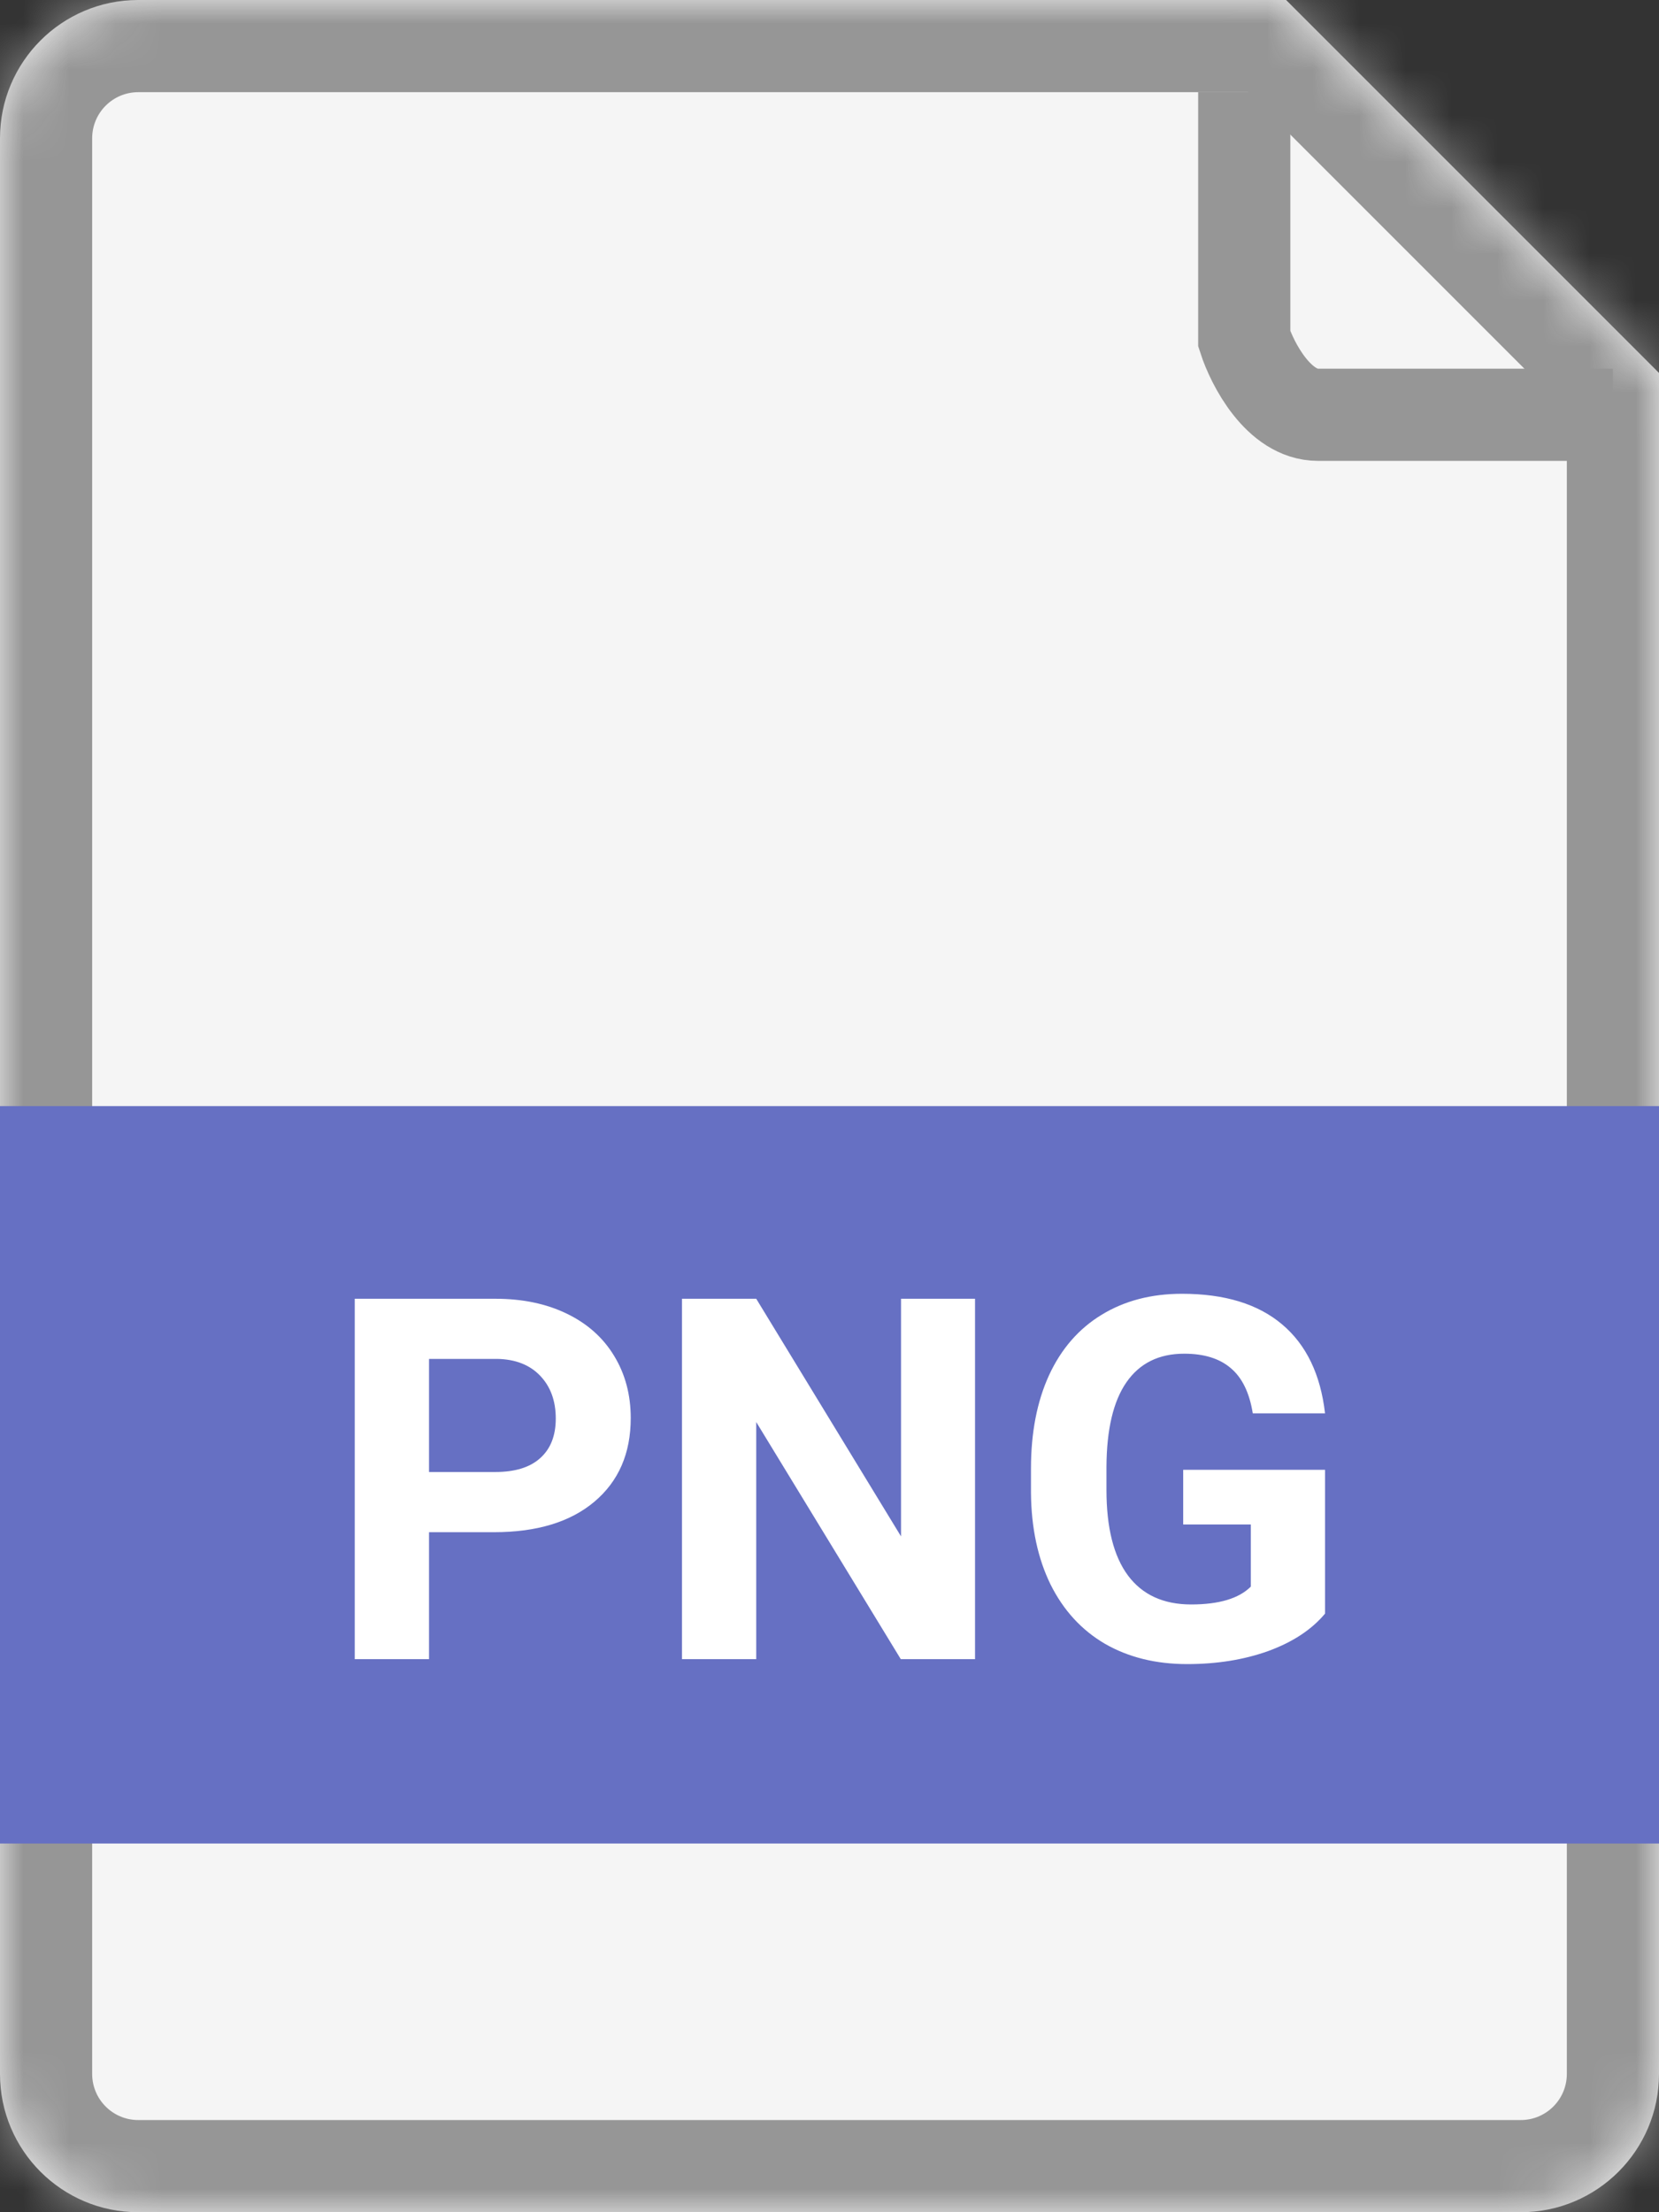 <svg width="36" height="48" viewBox="0 0 36 48" fill="none" xmlns="http://www.w3.org/2000/svg">
<rect x="0" y="0" width="36" height="48" fill="#333333" stroke="none"/>
<mask id="path-1-inside-1" fill="white">
<path fill-rule="evenodd" clip-rule="evenodd" d="M27.908 0H3C1.343 0 0 1.343 0 3V45C0 46.657 1.343 48 3 48H33C34.657 48 36 46.657 36 45V8.092L27.908 0Z"/>
</mask>
<path fill-rule="evenodd" clip-rule="evenodd" d="M27.908 0H3C1.343 0 0 1.343 0 3V45C0 46.657 1.343 48 3 48H33C34.657 48 36 46.657 36 45V8.092L27.908 0Z" fill="#F5F5F5"/>
<path d="M27.908 0L29.322 -1.414L28.736 -2H27.908V0ZM36 8.092H38V7.264L37.414 6.678L36 8.092ZM3 2H27.908V-2H3V2ZM2 3C2 2.448 2.448 2 3 2V-2C0.239 -2 -2 0.239 -2 3H2ZM2 45V3H-2V45H2ZM3 46C2.448 46 2 45.552 2 45H-2C-2 47.761 0.239 50 3 50V46ZM33 46H3V50H33V46ZM34 45C34 45.552 33.552 46 33 46V50C35.761 50 38 47.761 38 45H34ZM34 8.092V45H38V8.092H34ZM37.414 6.678L29.322 -1.414L26.494 1.414L34.586 9.506L37.414 6.678Z" fill="#969696" mask="url(#path-1-inside-1)"/>
<path d="M27 2V7.353C27.178 7.902 27.747 9 28.6 9C29.453 9 33.222 9 35 9" stroke="#969696" stroke-width="2"/>
<rect y="24" width="36" height="16" fill="#6670C3"/>
<path d="M9.31 33.245V36H7.698V28.18H10.749C11.336 28.18 11.852 28.287 12.296 28.502C12.743 28.717 13.087 29.023 13.327 29.42C13.567 29.814 13.687 30.264 13.687 30.769C13.687 31.535 13.424 32.14 12.898 32.584C12.375 33.024 11.65 33.245 10.722 33.245H9.31ZM9.31 31.939H10.749C11.175 31.939 11.499 31.839 11.721 31.639C11.947 31.438 12.06 31.152 12.06 30.779C12.06 30.396 11.947 30.086 11.721 29.85C11.496 29.614 11.184 29.492 10.787 29.485H9.31V31.939ZM21.158 36H19.547L16.41 30.855V36H14.799V28.18H16.41L19.552 33.336V28.18H21.158V36ZM28.753 35.012C28.463 35.359 28.053 35.629 27.523 35.823C26.993 36.013 26.406 36.107 25.761 36.107C25.084 36.107 24.49 35.961 23.978 35.667C23.47 35.37 23.076 34.94 22.796 34.378C22.521 33.816 22.379 33.155 22.372 32.396V31.864C22.372 31.084 22.503 30.409 22.764 29.839C23.029 29.266 23.409 28.83 23.903 28.529C24.401 28.224 24.982 28.072 25.648 28.072C26.576 28.072 27.301 28.294 27.824 28.738C28.346 29.179 28.656 29.822 28.753 30.666H27.185C27.113 30.219 26.954 29.891 26.706 29.684C26.463 29.476 26.127 29.372 25.697 29.372C25.149 29.372 24.732 29.578 24.445 29.99C24.159 30.401 24.014 31.014 24.01 31.827V32.326C24.01 33.146 24.166 33.766 24.477 34.185C24.789 34.603 25.246 34.813 25.847 34.813C26.452 34.813 26.884 34.684 27.142 34.426V33.078H25.675V31.891H28.753V35.012Z" fill="white"/>
</svg>
